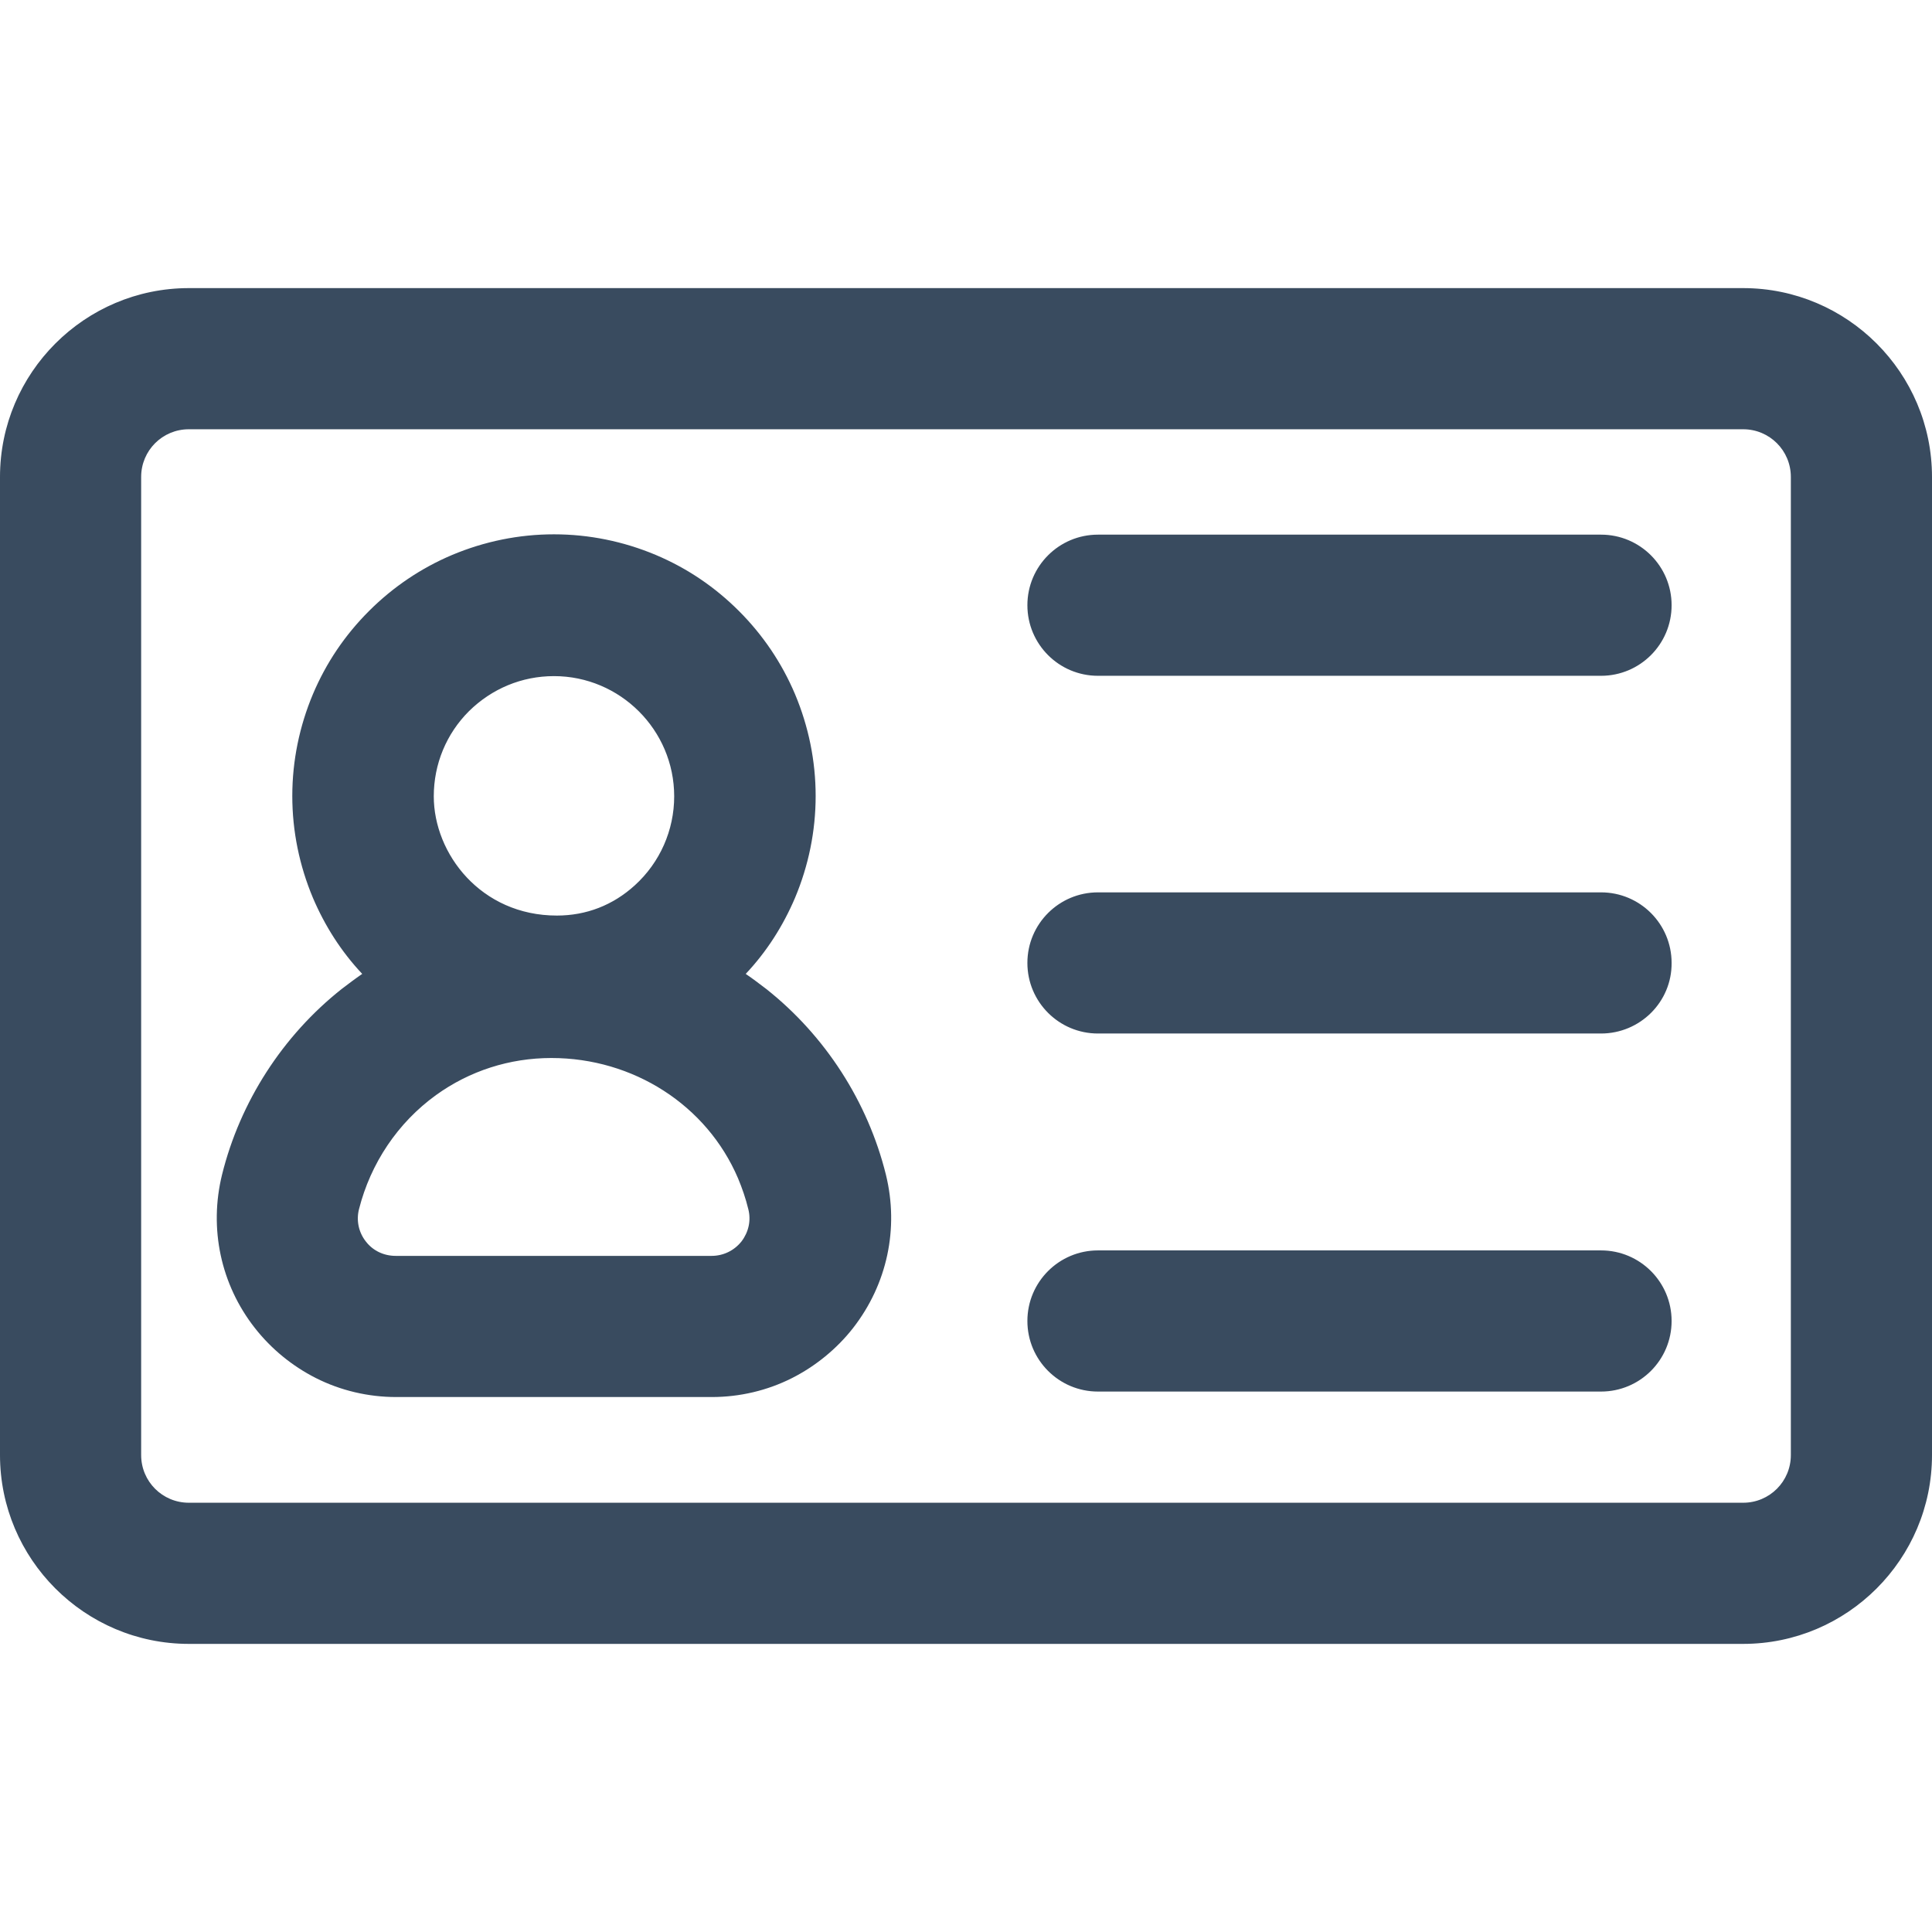 <?xml version="1.0" encoding="utf-8"?>
<!-- Generator: Adobe Illustrator 18.1.1, SVG Export Plug-In . SVG Version: 6.00 Build 0)  -->
<svg version="1.1" id="Capa_1" xmlns="http://www.w3.org/2000/svg" xmlns:xlink="http://www.w3.org/1999/xlink" x="0px" y="0px"
	 viewBox="-199 201.5 599.5 599.5" enable-background="new -199 201.5 599.5 599.5" xml:space="preserve">
<g>
	<g>
		<g>
			<path fill="#394B5F" d="M341.9,291.3h-482.3c-32.1,0-58.1,26.1-58.1,58.1V653c0,32.1,26.1,58.1,58.1,58.1h482.3
				c32.1,0,58.1-26.1,58.1-58.1V349.5C400,317.4,374,291.3,341.9,291.3z M357.2,653c0,8.4-6.8,15.3-15.3,15.3h-482.3
				c-8.4,0-15.3-6.9-15.3-15.3V349.5c0-8.5,6.9-15.3,15.3-15.3h482.3c8.4,0,15.3,6.8,15.3,15.3V653z"/>
			<path fill="#394B5F" d="M341.9,711.6h-482.3c-32.3,0-58.6-26.3-58.6-58.6V349.5c0-32.3,26.3-58.6,58.6-58.6h482.3
				c32.3,0,58.6,26.3,58.6,58.6V653C400.5,685.3,374.2,711.6,341.9,711.6z M-140.4,291.8c-31.8,0-57.6,25.9-57.6,57.6V653
				c0,31.8,25.9,57.6,57.6,57.6h482.3c31.8,0,57.6-25.9,57.6-57.6V349.5c0-31.8-25.9-57.6-57.6-57.6
				C341.9,291.8-140.4,291.8-140.4,291.8z M341.9,668.8h-482.3c-8.7,0-15.8-7.1-15.8-15.8V349.5c0-8.7,7.1-15.8,15.8-15.8h482.3
				c8.7,0,15.8,7.1,15.8,15.8V653C357.7,661.7,350.6,668.8,341.9,668.8z M-140.4,334.7c-8.2,0-14.8,6.6-14.8,14.8V653
				c0,8.2,6.6,14.8,14.8,14.8h482.3c8.2,0,14.8-6.6,14.8-14.8V349.5c0-8.2-6.6-14.8-14.8-14.8L-140.4,334.7L-140.4,334.7z"/>
		</g>
		<g>
			<path fill="#394B5F" d="M38.4,508.9c-2.2-1.8-4.5-3.4-6.9-5c6.6-7,11.8-15,15.6-23.9c4.2-10,6.4-20.5,6.4-31.4
				c0-10.9-2.1-21.4-6.4-31.4c-4.1-9.6-9.9-18.2-17.3-25.6c-7.4-7.4-16-13.2-25.6-17.3c-10-4.2-20.5-6.4-31.4-6.4
				s-21.4,2.1-31.4,6.4c-9.6,4.1-18.2,9.9-25.6,17.3c-7.4,7.4-13.2,16-17.3,25.6c-4.2,10-6.4,20.5-6.4,31.4
				c0,10.9,2.1,21.4,6.4,31.4c3.8,8.9,9,16.9,15.6,23.9c-2.3,1.6-4.6,3.2-6.9,5c-18.2,14.5-31.3,34.8-36.9,57.3
				c-4.1,16.5-0.4,33.7,10.1,47.1c5,6.4,11.5,11.7,18.7,15.3c7.6,3.8,16.2,5.8,24.7,5.8h98c8.5,0,17.1-2,24.7-5.8
				c7.2-3.6,13.7-8.9,18.7-15.3c10.5-13.4,14.2-30.6,10.1-47.1C69.8,543.7,56.7,523.4,38.4,508.9z M-27.1,410.8
				c20.9,0,37.8,16.9,37.8,37.8c0,10.6-4.6,20.9-12.4,28c-23.8,21.6-63.2,3.9-63.2-28C-65,427.7-48,410.8-27.1,410.8z M21.9,591.7
				h-98c-7.9,0-13.8-7.4-11.9-15.1c3.5-14.3,12.2-27,24-35.6c32-23.3,79-10.1,94.5,25.9c1.4,3.1,2.4,6.4,3.3,9.7
				C35.7,584.2,29.8,591.7,21.9,591.7z"/>
			<path fill="#394B5F" d="M21.9,635h-98c-8.6,0-17.2-2-24.9-5.9c-7.3-3.7-13.8-9-18.9-15.5c-10.6-13.5-14.3-30.9-10.2-47.6
				c5.6-22.6,18.8-43.1,37.1-57.6c2.1-1.6,4.2-3.2,6.4-4.7c-6.5-6.9-11.6-14.9-15.3-23.6c-4.2-10-6.4-20.7-6.4-31.6
				c0-10.9,2.2-21.6,6.4-31.6c4.1-9.7,9.9-18.3,17.4-25.8c7.4-7.4,16.1-13.3,25.8-17.4c10-4.2,20.7-6.4,31.6-6.4s21.6,2.2,31.6,6.4
				c9.7,4.1,18.3,9.9,25.8,17.4c7.4,7.4,13.3,16.1,17.4,25.8c4.2,10,6.4,20.7,6.4,31.6s-2.2,21.6-6.4,31.6
				c-3.7,8.7-8.8,16.7-15.3,23.6c2.2,1.5,4.3,3.1,6.4,4.7c18.3,14.5,31.5,35,37.1,57.6c4.1,16.7,0.4,34-10.2,47.6
				c-5,6.4-11.6,11.8-18.9,15.5C39.1,633,30.5,635,21.9,635z M-27.1,368.4c-10.8,0-21.3,2.1-31.2,6.3c-9.6,4-18.1,9.8-25.5,17.2
				c-7.3,7.3-13.1,15.9-17.2,25.5c-4.2,9.9-6.3,20.4-6.3,31.2s2.1,21.3,6.3,31.2c3.7,8.8,8.9,16.8,15.5,23.7l0.4,0.4l-0.5,0.3
				c-2.3,1.6-4.6,3.2-6.8,5c-18.1,14.4-31.2,34.7-36.8,57.1c-4.1,16.4-0.4,33.4,10,46.7c5,6.3,11.4,11.6,18.5,15.2
				c7.5,3.8,16,5.8,24.5,5.8h98c8.5,0,16.9-2,24.5-5.8c7.2-3.6,13.6-8.8,18.5-15.2c10.4-13.3,14-30.3,10-46.7
				c-5.6-22.4-18.6-42.7-36.8-57.1c-2.2-1.7-4.5-3.4-6.8-5l-0.5-0.3l0.4-0.4c6.6-7,11.8-14.9,15.5-23.7c4.2-9.9,6.3-20.4,6.3-31.2
				s-2.1-21.3-6.3-31.2c-4-9.6-9.8-18.1-17.2-25.5c-7.3-7.3-15.9-13.1-25.5-17.2C-5.8,370.6-16.3,368.4-27.1,368.4z M21.9,592.2h-98
				c-4,0-7.6-1.8-10.1-4.9c-2.4-3.1-3.3-7.1-2.3-10.9c3.6-14.4,12.2-27.2,24.2-35.9c10.5-7.7,23.1-11.7,36.4-11.7
				c25.8,0,48.9,14.9,58.9,37.9c1.4,3.2,2.5,6.4,3.3,9.8c0.9,3.8,0.1,7.8-2.3,10.9C29.5,590.4,25.8,592.2,21.9,592.2z M-27.9,529.8
				c-13,0-25.4,4-35.8,11.5c-11.9,8.6-20.3,21.2-23.9,35.4c-0.9,3.5-0.1,7.2,2.1,10c2.2,2.9,5.6,4.5,9.3,4.5h98c3.6,0,7-1.6,9.3-4.5
				c2.2-2.9,3-6.5,2.1-10c-0.8-3.3-1.9-6.5-3.2-9.6C20.3,544.4-2.5,529.8-27.9,529.8z M-26.2,486.6c-9.8,0-19.7-3.9-27.1-10.6
				c-7.8-7.2-12.2-16.9-12.2-27.4c0-10.2,4-19.9,11.2-27.1c7.2-7.2,16.9-11.2,27.1-11.2c21.1,0,38.3,17.2,38.3,38.3
				c0,10.8-4.6,21.1-12.6,28.4C-8.3,483.3-16.9,486.6-26.2,486.6z M-27.1,411.3c-10,0-19.3,3.9-26.4,10.9c-7,7-10.9,16.4-10.9,26.4
				c0,17.8,14.6,37,38.2,37c9.1,0,17.4-3.2,24.2-9.4c7.8-7.1,12.2-17.1,12.2-27.6C10.2,428-6.6,411.3-27.1,411.3z"/>
		</g>
		<g>
			<path fill="#394B5F" d="M297.8,590H141.7c-11.8,0-21.4,9.6-21.4,21.4c0,11.8,9.6,21.4,21.4,21.4h156.1c11.8,0,21.4-9.6,21.4-21.4
				C319.3,599.6,309.7,590,297.8,590z"/>
			<path fill="#394B5F" d="M297.8,633.3H141.7c-12.1,0-21.9-9.8-21.9-21.9s9.8-21.9,21.9-21.9h156.1c12.1,0,21.9,9.8,21.9,21.9
				S309.9,633.3,297.8,633.3z M141.7,590.5c-11.5,0-20.9,9.4-20.9,20.9c0,11.5,9.4,20.9,20.9,20.9h156.1c11.5,0,20.9-9.4,20.9-20.9
				c0-11.5-9.4-20.9-20.9-20.9H141.7z"/>
		</g>
		<g>
			<path fill="#394B5F" d="M297.8,478.9H141.7c-11.8,0-21.4,9.6-21.4,21.4c0,11.8,9.6,21.4,21.4,21.4h156.1
				c11.8,0,21.4-9.6,21.4-21.4C319.3,488.5,309.7,478.9,297.8,478.9z"/>
			<path fill="#394B5F" d="M297.8,522.2H141.7c-12.1,0-21.9-9.8-21.9-21.9c0-12.1,9.8-21.9,21.9-21.9h156.1
				c12.1,0,21.9,9.8,21.9,21.9C319.8,512.4,309.9,522.2,297.8,522.2z M141.7,479.4c-11.5,0-20.9,9.4-20.9,20.9s9.4,20.9,20.9,20.9
				h156.1c11.5,0,20.9-9.4,20.9-20.9s-9.4-20.9-20.9-20.9H141.7z"/>
		</g>
		<g>
			<path fill="#394B5F" d="M297.8,367.8H141.7c-11.8,0-21.4,9.6-21.4,21.4s9.6,21.4,21.4,21.4h156.1c11.8,0,21.4-9.6,21.4-21.4
				S309.7,367.8,297.8,367.8z"/>
			<path fill="#394B5F" d="M297.8,411.2H141.7c-12.1,0-21.9-9.8-21.9-21.9s9.8-21.9,21.9-21.9h156.1c12.1,0,21.9,9.8,21.9,21.9
				S309.9,411.2,297.8,411.2z M141.7,368.3c-11.5,0-20.9,9.4-20.9,20.9s9.4,20.9,20.9,20.9h156.1c11.5,0,20.9-9.4,20.9-20.9
				s-9.4-20.9-20.9-20.9H141.7z"/>
		</g>
	</g>
</g>
</svg>
